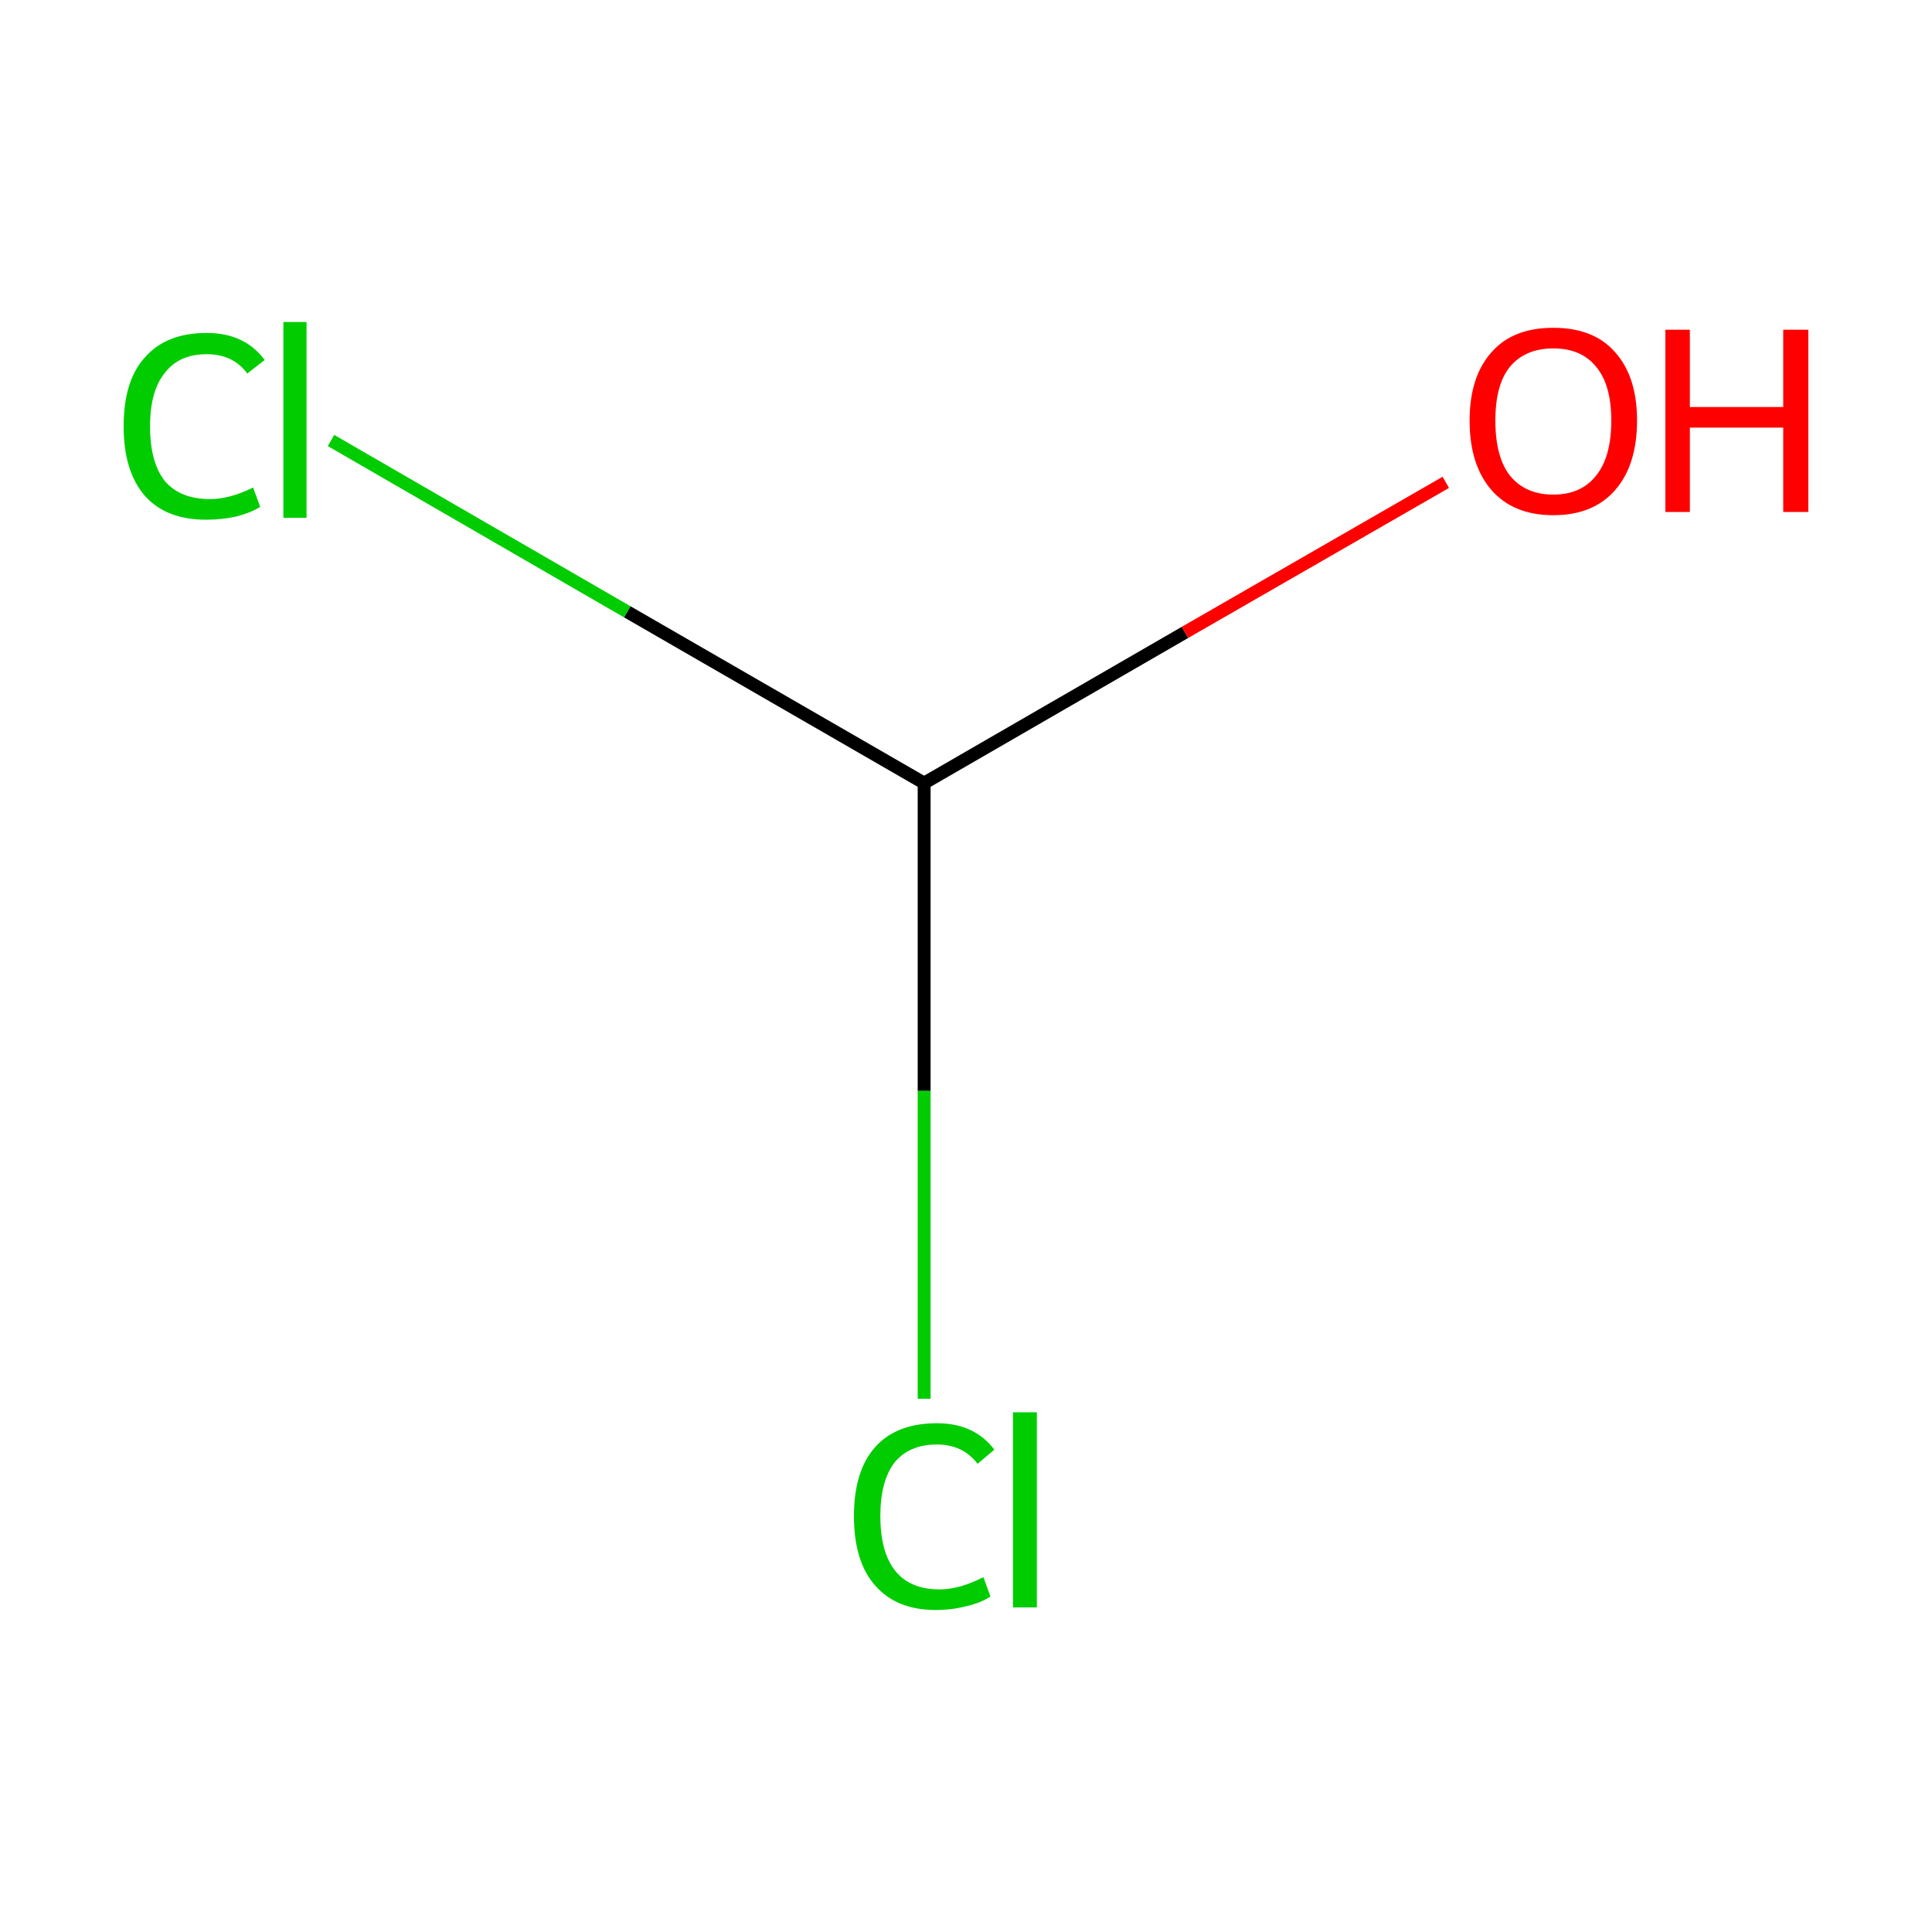 <?xml version='1.0' encoding='iso-8859-1'?>
<svg version='1.1' baseProfile='full'
              xmlns='http://www.w3.org/2000/svg'
                      xmlns:rdkit='http://www.rdkit.org/xml'
                      xmlns:xlink='http://www.w3.org/1999/xlink'
                  xml:space='preserve'
width='300px' height='300px' viewBox='0 0 300 300'>
<!-- END OF HEADER -->
<rect style='opacity:1.0;fill:#FFFFFF;stroke:none' width='300.0' height='300.0' x='0.0' y='0.0'> </rect>
<path class='bond-0 atom-0 atom-1' d='M 143.5,121.6 L 184.0,98.2' style='fill:none;fill-rule:evenodd;stroke:#000000;stroke-width:2.0px;stroke-linecap:butt;stroke-linejoin:miter;stroke-opacity:1' />
<path class='bond-0 atom-0 atom-1' d='M 184.0,98.2 L 224.5,74.9' style='fill:none;fill-rule:evenodd;stroke:#FF0000;stroke-width:2.0px;stroke-linecap:butt;stroke-linejoin:miter;stroke-opacity:1' />
<path class='bond-1 atom-0 atom-2' d='M 143.5,121.6 L 97.4,95.0' style='fill:none;fill-rule:evenodd;stroke:#000000;stroke-width:2.0px;stroke-linecap:butt;stroke-linejoin:miter;stroke-opacity:1' />
<path class='bond-1 atom-0 atom-2' d='M 97.4,95.0 L 51.4,68.4' style='fill:none;fill-rule:evenodd;stroke:#00CC00;stroke-width:2.0px;stroke-linecap:butt;stroke-linejoin:miter;stroke-opacity:1' />
<path class='bond-2 atom-0 atom-3' d='M 143.5,121.6 L 143.5,169.4' style='fill:none;fill-rule:evenodd;stroke:#000000;stroke-width:2.0px;stroke-linecap:butt;stroke-linejoin:miter;stroke-opacity:1' />
<path class='bond-2 atom-0 atom-3' d='M 143.5,169.4 L 143.5,217.2' style='fill:none;fill-rule:evenodd;stroke:#00CC00;stroke-width:2.0px;stroke-linecap:butt;stroke-linejoin:miter;stroke-opacity:1' />
<path class='atom-1' d='M 228.2 65.3
Q 228.2 58.5, 231.6 54.7
Q 234.9 50.9, 241.2 50.9
Q 247.5 50.9, 250.8 54.7
Q 254.2 58.5, 254.2 65.3
Q 254.2 72.2, 250.8 76.1
Q 247.4 80.0, 241.2 80.0
Q 235.0 80.0, 231.6 76.1
Q 228.2 72.2, 228.2 65.3
M 241.2 76.8
Q 245.5 76.8, 247.8 73.9
Q 250.2 71.0, 250.2 65.3
Q 250.2 59.7, 247.8 56.9
Q 245.5 54.1, 241.2 54.1
Q 236.9 54.1, 234.5 56.9
Q 232.2 59.7, 232.2 65.3
Q 232.2 71.0, 234.5 73.9
Q 236.9 76.8, 241.2 76.8
' fill='#FF0000'/>
<path class='atom-1' d='M 258.6 51.2
L 262.4 51.2
L 262.4 63.2
L 276.9 63.2
L 276.9 51.2
L 280.8 51.2
L 280.8 79.5
L 276.9 79.5
L 276.9 66.4
L 262.4 66.4
L 262.4 79.5
L 258.6 79.5
L 258.6 51.2
' fill='#FF0000'/>
<path class='atom-2' d='M 19.2 66.2
Q 19.2 59.1, 22.5 55.5
Q 25.8 51.7, 32.1 51.7
Q 38.0 51.7, 41.1 55.9
L 38.4 58.0
Q 36.2 55.0, 32.1 55.0
Q 27.8 55.0, 25.6 57.9
Q 23.3 60.7, 23.3 66.2
Q 23.3 71.8, 25.6 74.7
Q 28.0 77.5, 32.6 77.5
Q 35.7 77.5, 39.3 75.7
L 40.4 78.7
Q 39.0 79.6, 36.7 80.2
Q 34.5 80.7, 32.0 80.7
Q 25.8 80.7, 22.5 77.0
Q 19.2 73.2, 19.2 66.2
' fill='#00CC00'/>
<path class='atom-2' d='M 44.0 50.0
L 47.6 50.0
L 47.6 80.4
L 44.0 80.4
L 44.0 50.0
' fill='#00CC00'/>
<path class='atom-3' d='M 132.6 235.4
Q 132.6 228.4, 135.9 224.7
Q 139.2 221.0, 145.5 221.0
Q 151.3 221.0, 154.4 225.1
L 151.8 227.3
Q 149.5 224.3, 145.5 224.3
Q 141.2 224.3, 138.9 227.1
Q 136.7 230.0, 136.7 235.4
Q 136.7 241.0, 139.0 243.9
Q 141.3 246.8, 145.9 246.8
Q 149.0 246.8, 152.7 244.9
L 153.8 247.9
Q 152.3 248.9, 150.1 249.4
Q 147.8 250.0, 145.3 250.0
Q 139.2 250.0, 135.9 246.2
Q 132.6 242.5, 132.6 235.4
' fill='#00CC00'/>
<path class='atom-3' d='M 157.3 219.3
L 161.0 219.3
L 161.0 249.6
L 157.3 249.6
L 157.3 219.3
' fill='#00CC00'/>
</svg>
